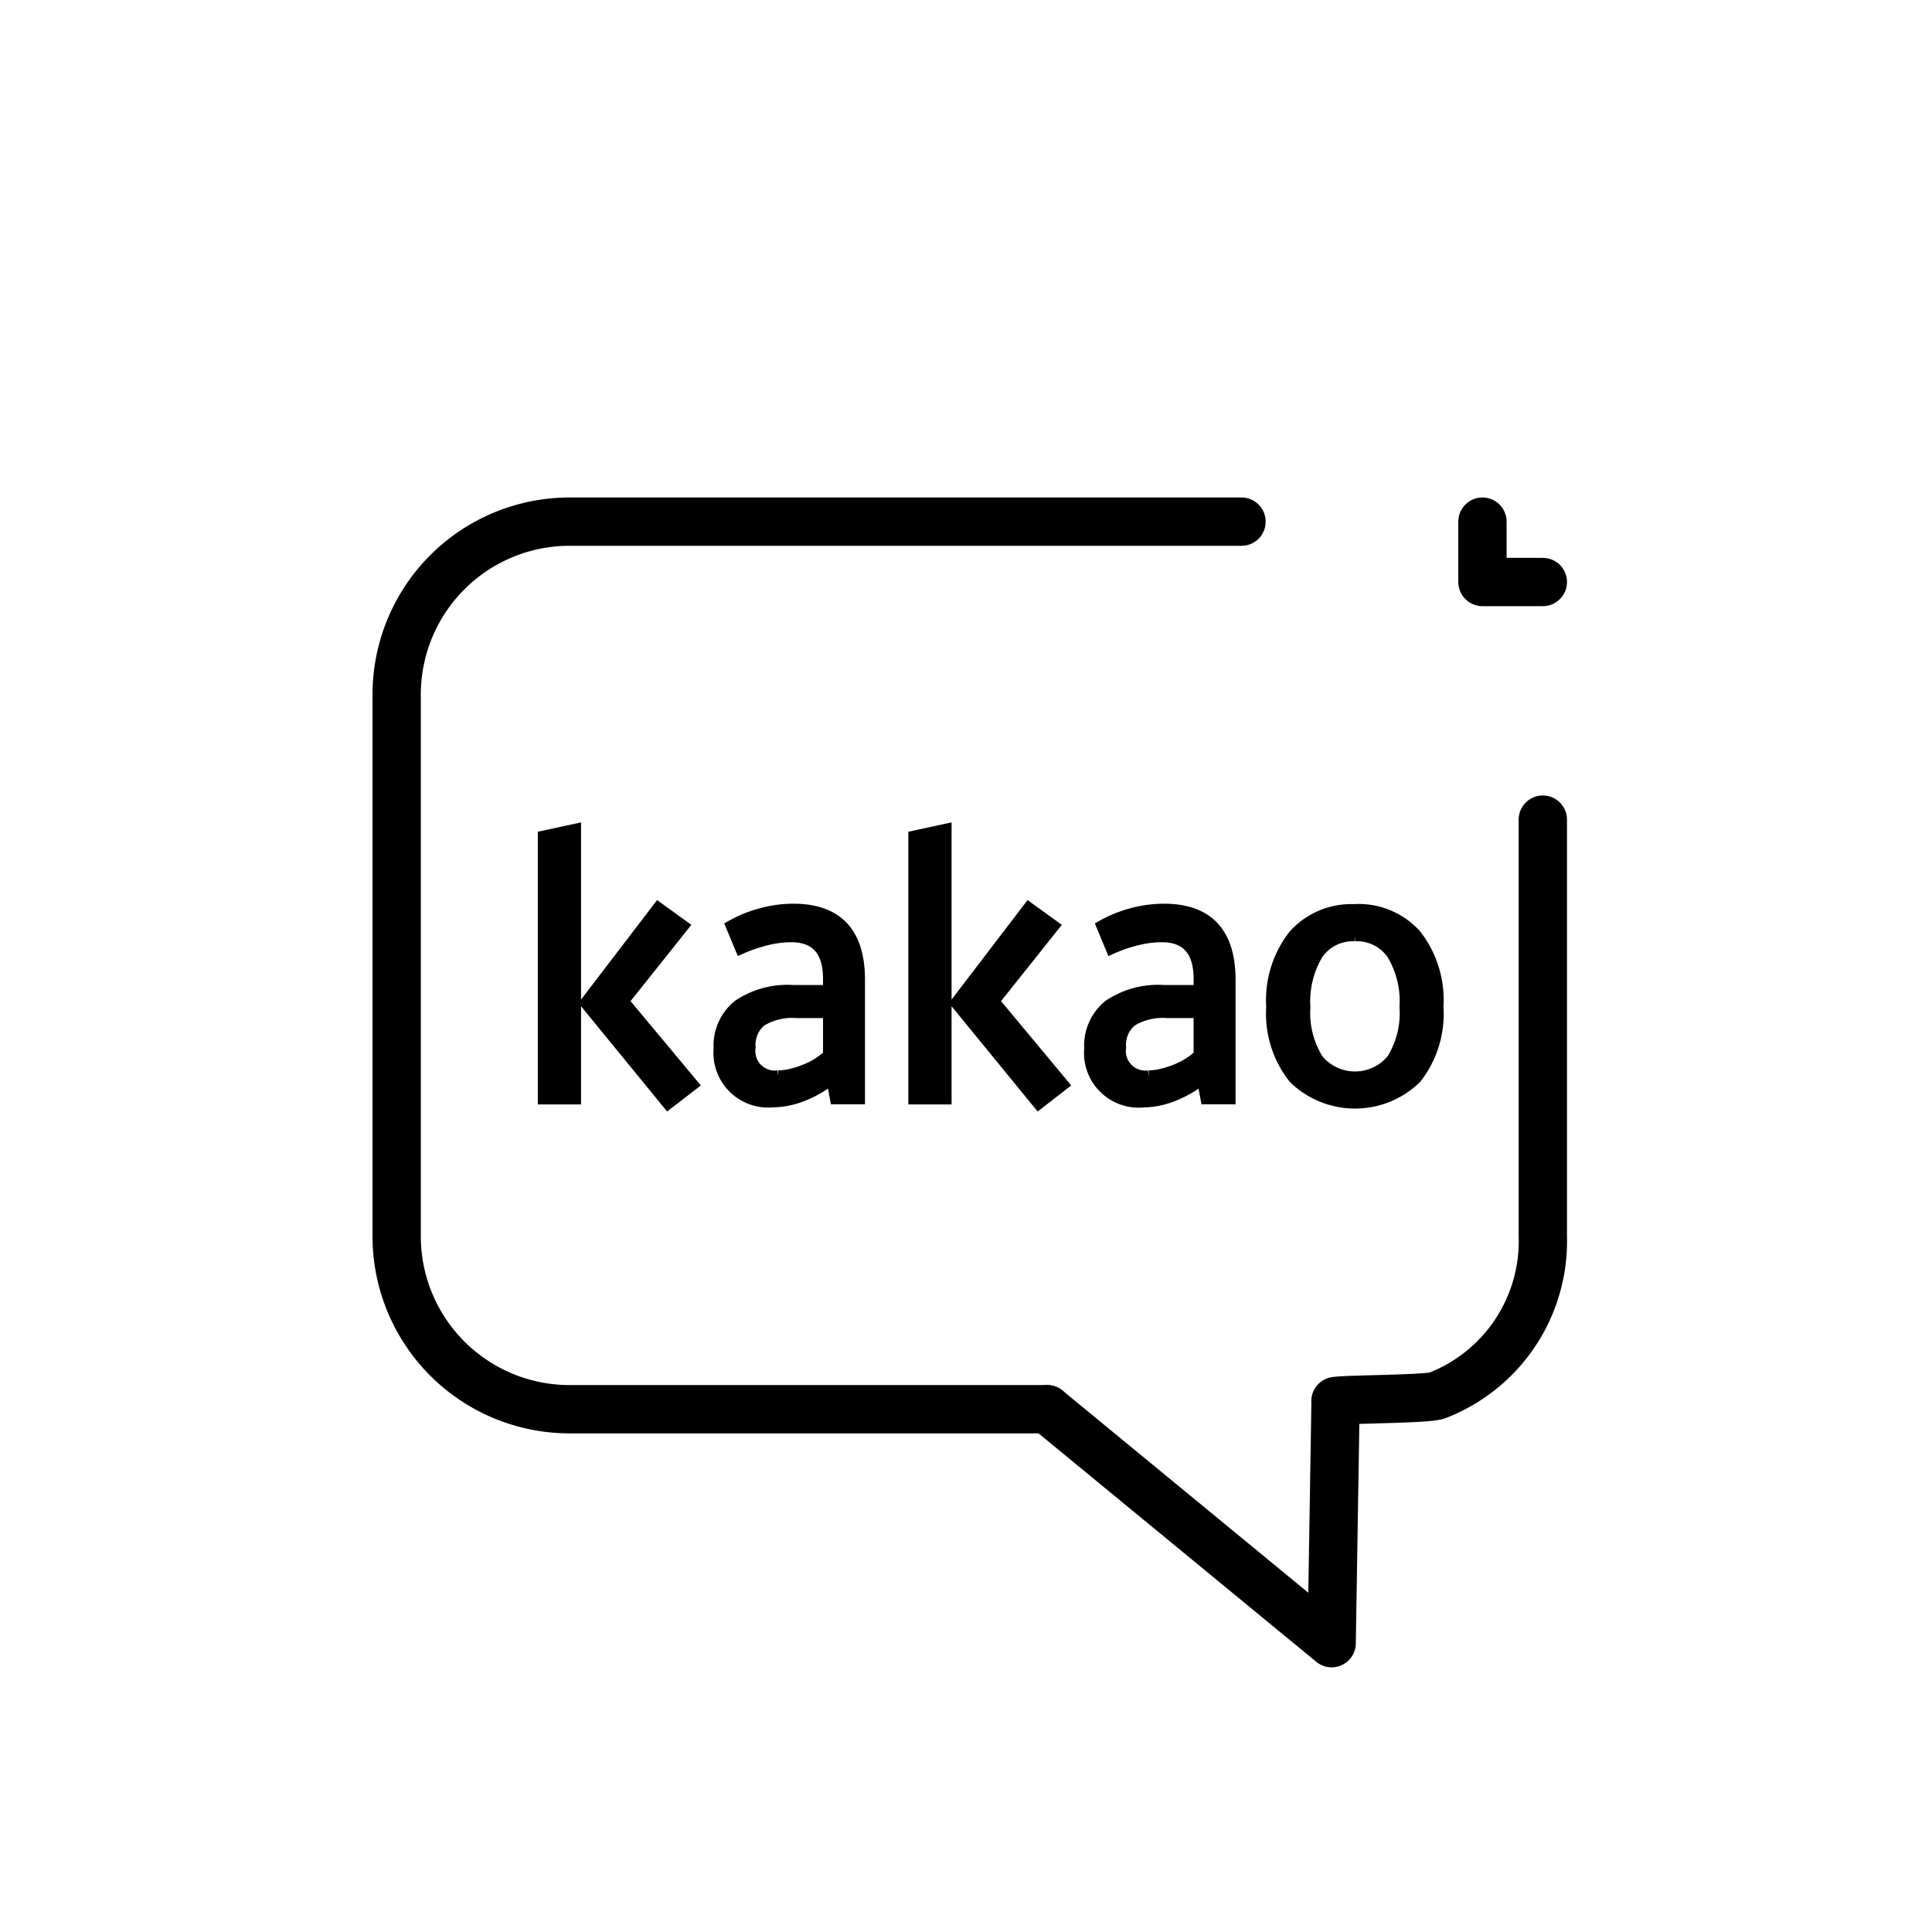 <svg xmlns="http://www.w3.org/2000/svg" width="80" height="80.001" viewBox="0 0 80 80.001">
  <g id="Artwork_30" data-name="Artwork 30" transform="translate(40 40.001)">
    <g id="그룹_476793" data-name="그룹 476793" transform="translate(-40 -40.001)">
      <g id="그룹_458958" data-name="그룹 458958">
        <g id="그룹_458781" data-name="그룹 458781">
          <rect id="사각형_2661" data-name="사각형 2661" width="79.891" height="79.983" transform="translate(0.109)" fill="none"/>
        </g>
        <path id="패스_842064" data-name="패스 842064" d="M63.885,33.939V51.19a6.85,6.85,0,0,1-4.369,6.592c-.419.161-3.765.151-4.218.233" fill="none" stroke="#000" stroke-linecap="round" stroke-width="2"/>
        <path id="패스_842065" data-name="패스 842065" d="M43.363,58.353H23.582a7.16,7.16,0,0,1-7.157-7.163h0V28.769A7.16,7.16,0,0,1,23.58,21.6H51.408" fill="none" stroke="#000" stroke-linecap="round" stroke-width="2"/>
        <path id="패스_842066" data-name="패스 842066" d="M43.363,58.353l11.778,9.688.159-9.854" fill="none" stroke="#000" stroke-linecap="round" stroke-linejoin="round" stroke-width="2"/>
        <rect id="사각형_339750" data-name="사각형 339750" width="79.891" height="79.983" transform="translate(0 0.019)" fill="none"/>
        <path id="패스_840980" data-name="패스 840980" d="M63.885,24.1h-2.5V21.6" fill="none" stroke="#000" stroke-linecap="round" stroke-linejoin="round" stroke-width="2"/>
      </g>
      <g id="그룹_476792" data-name="그룹 476792">
        <path id="패스_995004" data-name="패스 995004" d="M23.81,45.482H22.52V34.643l1.29-.28Zm3.449-7.866,1.01.729-2.482,3.113,2.875,3.449-1,.771-3.393-4.15Z" stroke="#000" stroke-width="0.5"/>
        <path id="패스_995005" data-name="패스 995005" d="M29.8,43.421a2.119,2.119,0,0,1,.779-1.774,3.61,3.61,0,0,1,2.264-.61h1.487v-.491q0-1.781-1.571-1.78a4.285,4.285,0,0,0-1.058.14,6.125,6.125,0,0,0-1.017.35l-.379-.911a5.272,5.272,0,0,1,1.242-.5,5.12,5.12,0,0,1,1.3-.175q2.721,0,2.72,2.9v4.908h-.953l-.154-.842a4.6,4.6,0,0,1-1.227.716,3.439,3.439,0,0,1-1.241.252A2.016,2.016,0,0,1,29.8,43.421m2.421,1.15a2.31,2.31,0,0,0,.552-.071,4.351,4.351,0,0,0,.572-.182,3.087,3.087,0,0,0,.538-.273,3.23,3.23,0,0,0,.447-.344V41.907H32.992a2.5,2.5,0,0,0-1.487.35,1.3,1.3,0,0,0-.467,1.108,1.057,1.057,0,0,0,1.186,1.206" stroke="#000" stroke-width="0.5"/>
        <path id="패스_995006" data-name="패스 995006" d="M39.152,45.482h-1.29V34.643l1.29-.28ZM42.6,37.616l1.009.729-2.481,3.113L44,44.907l-.995.771-3.393-4.15Z" stroke="#000" stroke-width="0.5"/>
        <path id="패스_995007" data-name="패스 995007" d="M45.146,43.421a2.118,2.118,0,0,1,.778-1.774,3.608,3.608,0,0,1,2.264-.61h1.487v-.491q0-1.781-1.571-1.78a4.3,4.3,0,0,0-1.059.14,6.082,6.082,0,0,0-1.016.35l-.378-.911a5.274,5.274,0,0,1,1.24-.5,5.128,5.128,0,0,1,1.3-.175q2.719,0,2.721,2.9v4.908h-.954L49.8,44.64a4.615,4.615,0,0,1-1.227.716,3.443,3.443,0,0,1-1.241.252,2.013,2.013,0,0,1-2.187-2.187m2.421,1.15a2.308,2.308,0,0,0,.551-.071,4.3,4.3,0,0,0,.572-.182,3.122,3.122,0,0,0,.538-.273,3.291,3.291,0,0,0,.447-.344V41.907H48.334a2.5,2.5,0,0,0-1.487.35,1.294,1.294,0,0,0-.467,1.108,1.058,1.058,0,0,0,1.187,1.206" stroke="#000" stroke-width="0.5"/>
        <path id="패스_995008" data-name="패스 995008" d="M56.1,37.686a3.168,3.168,0,0,1,2.51,1.037A4.366,4.366,0,0,1,59.52,41.7a4.29,4.29,0,0,1-.9,2.931,3.6,3.6,0,0,1-5.026,0,4.267,4.267,0,0,1-.912-2.931,4.347,4.347,0,0,1,.918-2.973,3.176,3.176,0,0,1,2.5-1.037m0,1.037a1.788,1.788,0,0,0-1.549.758,3.8,3.8,0,0,0-.54,2.215,3.669,3.669,0,0,0,.54,2.181,2.014,2.014,0,0,0,3.113,0A3.669,3.669,0,0,0,58.2,41.7a3.8,3.8,0,0,0-.54-2.215,1.8,1.8,0,0,0-1.564-.758" stroke="#000" stroke-width="0.5"/>
      </g>
    </g>
  </g>
</svg>
